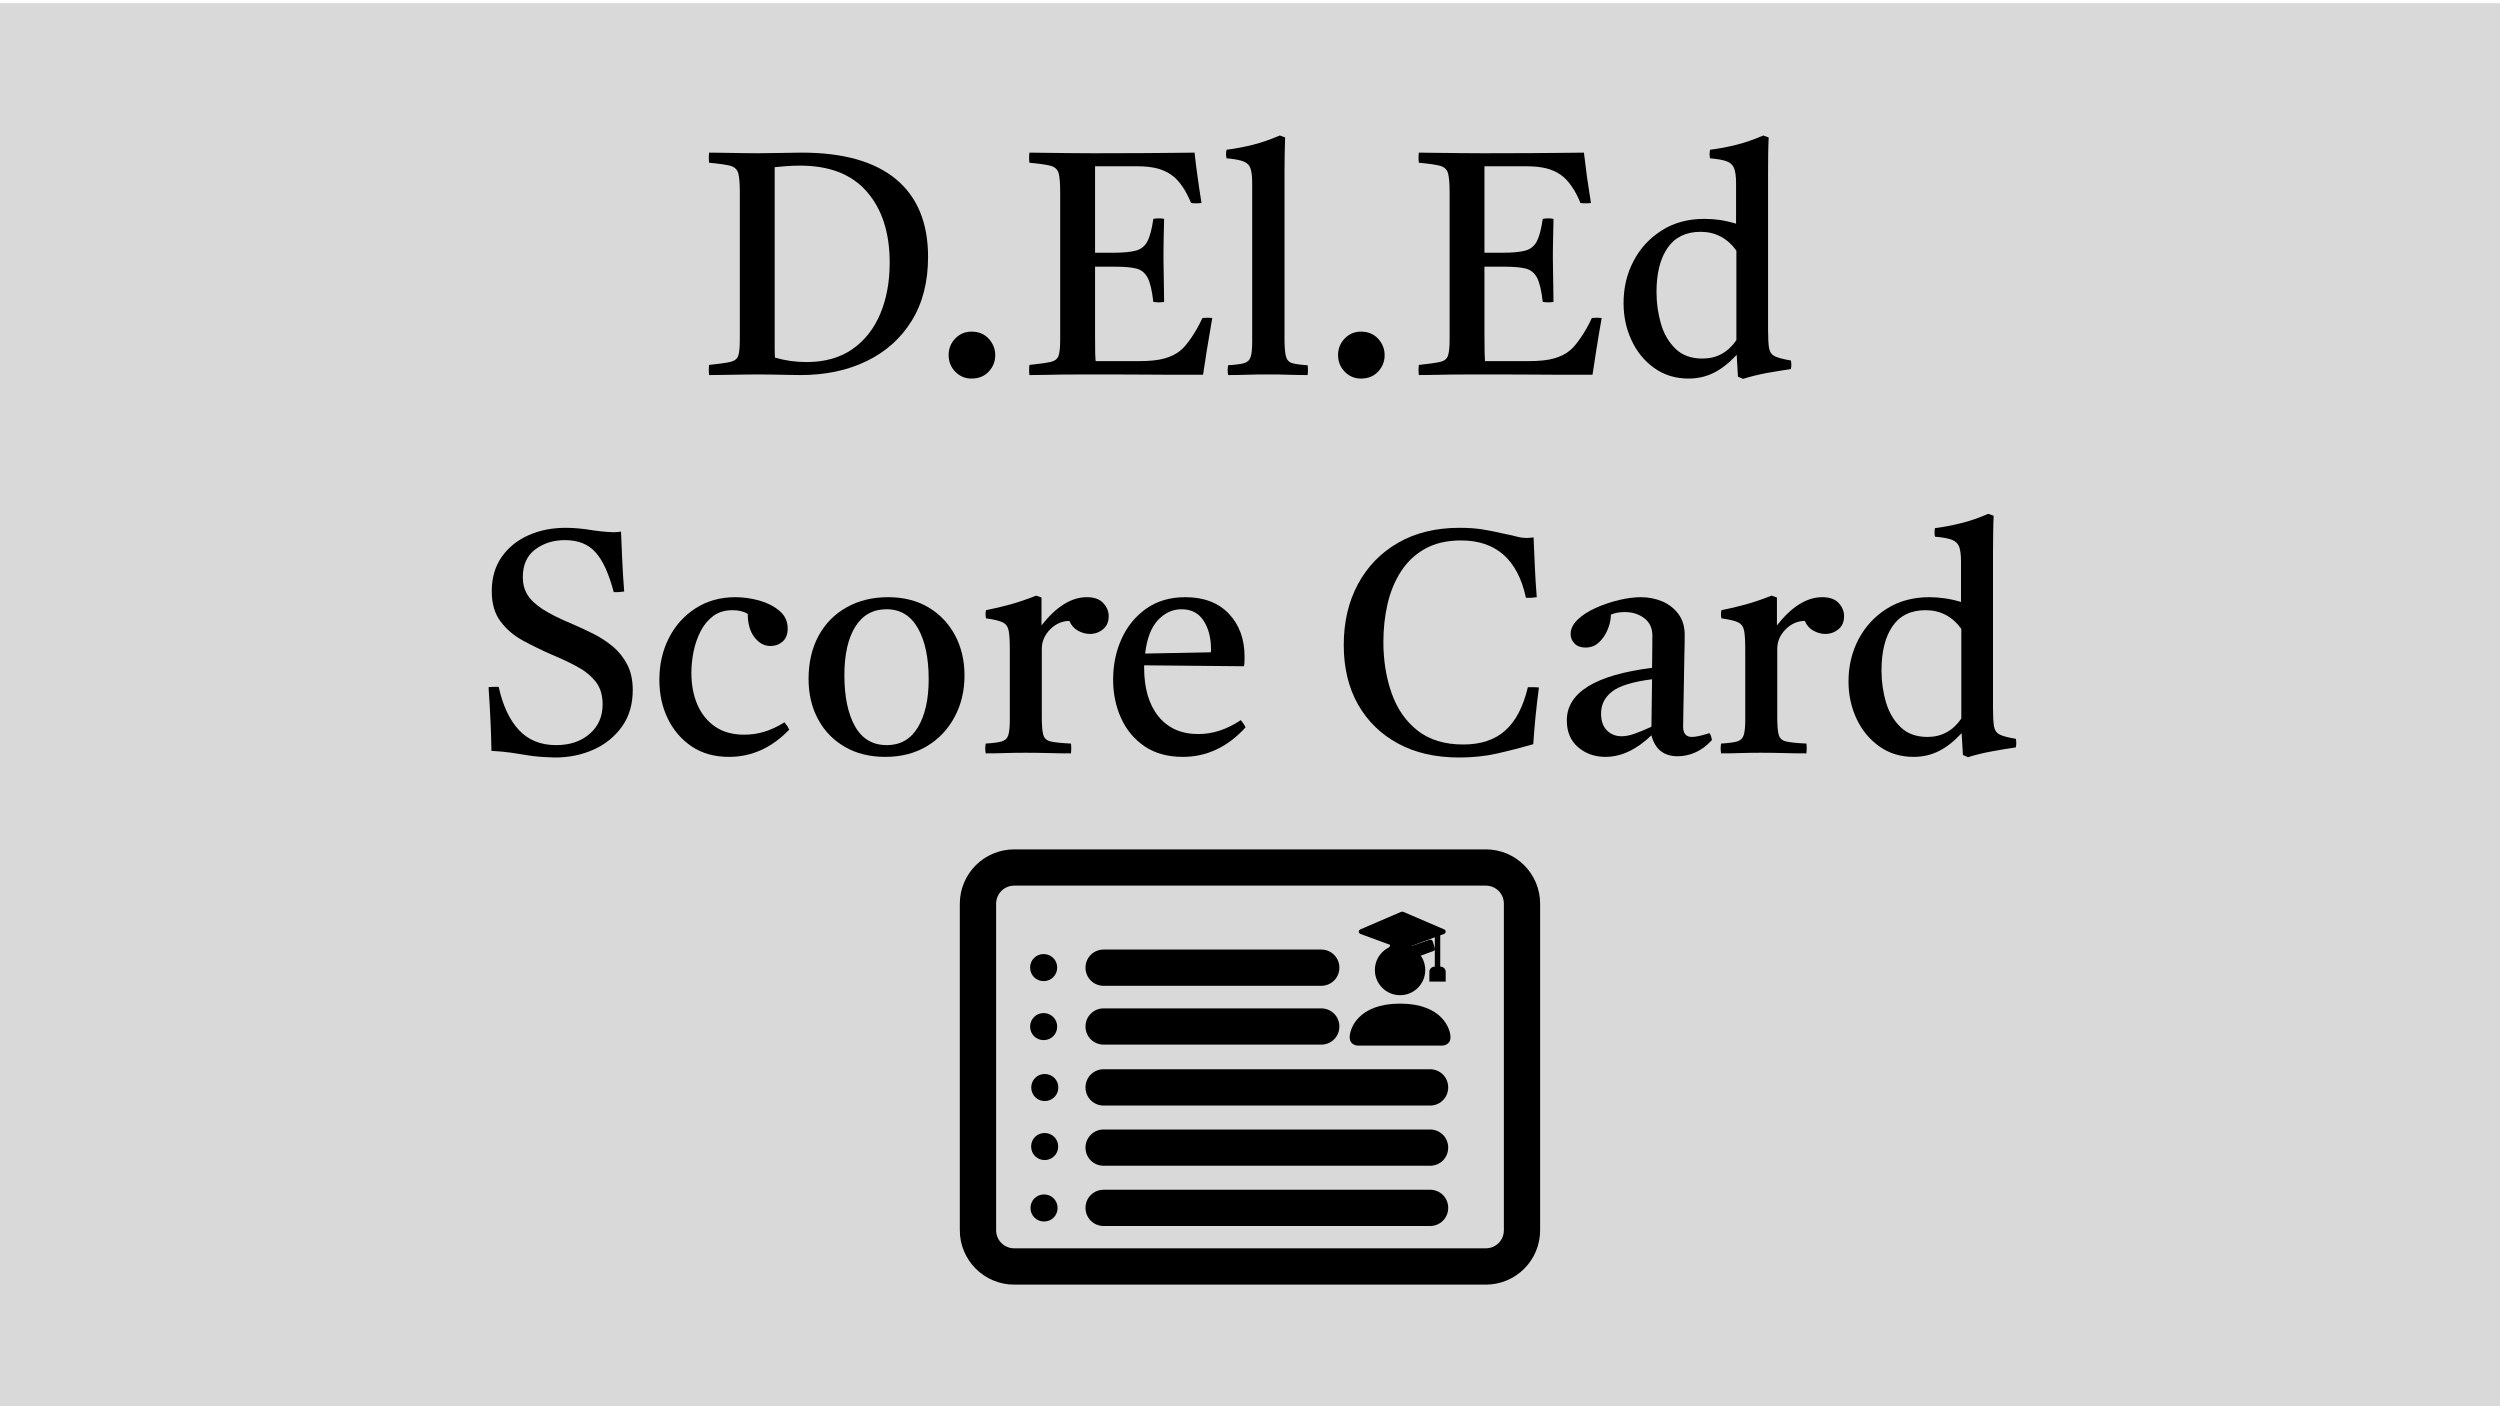 <?xml version="1.0" encoding="UTF-8"?>
<!DOCTYPE svg PUBLIC "-//W3C//DTD SVG 1.1//EN" "http://www.w3.org/Graphics/SVG/1.1/DTD/svg11.dtd">
<!-- Creator: CorelDRAW 2021 (64-Bit) -->
<svg xmlns="http://www.w3.org/2000/svg" xml:space="preserve" width="400px" height="225px" version="1.1" style="shape-rendering:geometricPrecision; text-rendering:geometricPrecision; image-rendering:optimizeQuality; fill-rule:evenodd; clip-rule:evenodd"
viewBox="0 0 400 225"
 xmlns:xlink="http://www.w3.org/1999/xlink"
 xmlns:xodm="http://www.corel.com/coreldraw/odm/2003">
 <defs>
  <style type="text/css">
   <![CDATA[
    .fil0 {fill:#D9D9D9}
    .fil1 {fill:black;fill-rule:nonzero}
    .fil2 {fill:#4D4D4D;fill-rule:nonzero}
   ]]>
  </style>
 </defs>
 <g id="Layer_x0020_1">
  <rect class="fil0" y="0.5" width="400" height="225"/>
  <path class="fil1" d="M121.31 24.52c1.05,0 2.25,-0.02 3.6,-0.05 1.36,-0.03 2.47,-0.05 3.35,-0.05 6.66,0 11.69,1.42 15.11,4.26 3.41,2.84 5.12,6.98 5.12,12.42 0,3.99 -0.87,7.39 -2.61,10.21 -1.74,2.83 -4.15,4.98 -7.23,6.47 -3.07,1.49 -6.6,2.23 -10.59,2.23 -0.48,0 -1.13,-0.01 -1.98,-0.03 -0.85,-0.01 -1.71,-0.03 -2.59,-0.05 -0.87,-0.01 -1.62,-0.02 -2.23,-0.02 -0.54,0 -1.3,0.01 -2.28,0.02 -0.98,0.02 -1.98,0.04 -2.99,0.05 -1.01,0.02 -1.86,0.03 -2.53,0.03 -0.07,-0.51 -0.07,-1.05 0,-1.62 1.58,-0.17 2.72,-0.33 3.39,-0.48 0.68,-0.16 1.1,-0.49 1.27,-0.99 0.17,-0.51 0.25,-1.37 0.25,-2.59l0 -23.57c0,-1.42 -0.08,-2.44 -0.25,-3.05 -0.17,-0.6 -0.6,-1 -1.29,-1.19 -0.7,-0.18 -1.82,-0.34 -3.37,-0.48 -0.07,-0.5 -0.07,-1.05 0,-1.62 0.71,0 1.55,0.01 2.53,0.03 0.98,0.01 1.95,0.03 2.92,0.05 0.96,0.01 1.76,0.02 2.4,0.02zm2.64 2.23l0 26.92c0,0.85 0,1.56 0,2.13 0,0.58 0.02,1.05 0.05,1.42 1.62,0.47 3.3,0.71 5.02,0.71 2.94,0 5.4,-0.69 7.38,-2.08 1.97,-1.38 3.46,-3.28 4.46,-5.68 1,-2.4 1.49,-5.12 1.49,-8.16 0,-4.73 -1.2,-8.5 -3.62,-11.3 -2.42,-2.81 -5.99,-4.21 -10.72,-4.21 -0.85,0 -1.65,0.03 -2.41,0.1 -0.76,0.07 -1.31,0.12 -1.65,0.15z"/>
  <path id="_1" class="fil1" d="M151.78 56.82c0,-1.05 0.36,-1.94 1.07,-2.67 0.71,-0.72 1.57,-1.09 2.58,-1.09 1.15,0 2.08,0.38 2.77,1.14 0.69,0.77 1.04,1.64 1.04,2.62 0,1.01 -0.35,1.89 -1.04,2.63 -0.69,0.75 -1.62,1.12 -2.77,1.12 -1.01,0 -1.87,-0.37 -2.58,-1.09 -0.71,-0.73 -1.07,-1.62 -1.07,-2.66z"/>
  <path id="_2" class="fil1" d="M164.71 60.01c-0.07,-0.51 -0.07,-1.05 0,-1.62 1.59,-0.17 2.72,-0.33 3.4,-0.48 0.67,-0.16 1.1,-0.49 1.27,-1.02 0.17,-0.52 0.25,-1.38 0.25,-2.56l0 -23.57c0,-1.42 -0.08,-2.44 -0.25,-3.05 -0.17,-0.6 -0.6,-1 -1.3,-1.19 -0.69,-0.18 -1.81,-0.34 -3.37,-0.48 -0.07,-0.5 -0.07,-1.05 0,-1.62 0.88,0 1.65,0.01 2.31,0.03 0.66,0.01 1.33,0.02 2,0.02 0.68,0 1.49,0.01 2.43,0.03 0.95,0.01 2.15,0.02 3.6,0.02 2.67,0 5.17,-0.01 7.51,-0.02 2.33,-0.02 4.27,-0.04 5.83,-0.05 1.55,-0.02 2.46,-0.03 2.74,-0.03 0.13,1.25 0.29,2.53 0.48,3.85 0.18,1.32 0.39,2.72 0.63,4.21 -0.57,0.07 -1.13,0.07 -1.67,0 -0.41,-1.01 -0.88,-1.91 -1.42,-2.69 -0.54,-0.77 -1.1,-1.37 -1.68,-1.77 -0.64,-0.47 -1.41,-0.83 -2.3,-1.07 -0.9,-0.23 -2,-0.35 -3.32,-0.35l-6.64 0 0 13.84 2.78 0c1.63,0 2.86,-0.11 3.71,-0.33 0.84,-0.22 1.47,-0.71 1.87,-1.47 0.41,-0.76 0.73,-1.97 0.96,-3.62 0.61,-0.11 1.19,-0.11 1.73,0 -0.04,1.48 -0.06,2.62 -0.08,3.42 -0.02,0.79 -0.02,1.38 -0.02,1.75 0,0.37 0,0.67 0,0.91 0,0.2 0,0.37 0,0.51l0.1 6.69c-0.51,0.1 -1.08,0.1 -1.73,0 -0.2,-1.79 -0.5,-3.08 -0.91,-3.86 -0.4,-0.77 -1,-1.26 -1.8,-1.47 -0.79,-0.2 -1.92,-0.3 -3.37,-0.3l-3.24 0 0 11c0,1.15 0,2.07 0.02,2.77 0.02,0.69 0.04,1.14 0.08,1.34l6.94 0c1.69,0 3.05,-0.14 4.08,-0.43 1.03,-0.29 1.89,-0.72 2.56,-1.29 0.48,-0.38 1.04,-1.03 1.68,-1.96 0.64,-0.93 1.25,-2 1.82,-3.22 0.54,-0.06 1.07,-0.06 1.57,0 -0.33,1.9 -0.62,3.6 -0.86,5.12 -0.23,1.53 -0.44,2.84 -0.61,3.96 -1.52,0 -3.17,0 -4.96,0 -1.8,0 -3.59,-0.01 -5.38,-0.03 -1.79,-0.01 -3.42,-0.02 -4.89,-0.02 -1.47,0 -2.65,0 -3.52,0 -1.59,0 -2.89,0.01 -3.88,0.02 -1,0.02 -1.88,0.04 -2.64,0.05 -0.76,0.02 -1.6,0.03 -2.51,0.03z"/>
  <path id="_3" class="fil1" d="M209.22 60.01c-0.98,0 -1.97,-0.02 -2.99,-0.05 -1.01,-0.04 -2.14,-0.05 -3.39,-0.05 -1.25,0 -2.37,0.01 -3.35,0.05 -0.98,0.03 -1.98,0.05 -2.99,0.05 -0.1,-0.54 -0.1,-1.06 0,-1.57 1.15,-0.07 1.99,-0.18 2.53,-0.33 0.54,-0.15 0.9,-0.48 1.07,-0.99 0.17,-0.51 0.25,-1.32 0.25,-2.43l0 -25.4c0,-1.05 -0.09,-1.84 -0.28,-2.36 -0.18,-0.53 -0.57,-0.9 -1.16,-1.12 -0.59,-0.22 -1.48,-0.38 -2.66,-0.48 -0.11,-0.44 -0.11,-0.89 0,-1.37 1.35,-0.17 2.73,-0.43 4.15,-0.78 1.42,-0.36 2.88,-0.86 4.36,-1.5l0.86 0.31c-0.03,0.74 -0.05,1.58 -0.07,2.53 -0.02,0.95 -0.03,1.98 -0.03,3.09l0 26.57c0,1.32 0.08,2.26 0.23,2.84 0.15,0.57 0.49,0.94 1.02,1.09 0.52,0.15 1.34,0.26 2.45,0.33 0.07,0.51 0.07,1.03 0,1.57z"/>
  <path id="_4" class="fil1" d="M214.09 56.82c0,-1.05 0.36,-1.94 1.07,-2.67 0.71,-0.72 1.57,-1.09 2.58,-1.09 1.15,0 2.07,0.38 2.76,1.14 0.7,0.77 1.04,1.64 1.04,2.62 0,1.01 -0.34,1.89 -1.04,2.63 -0.69,0.75 -1.61,1.12 -2.76,1.12 -1.01,0 -1.87,-0.37 -2.58,-1.09 -0.71,-0.73 -1.07,-1.62 -1.07,-2.66z"/>
  <path id="_5" class="fil1" d="M227.02 60.01c-0.07,-0.51 -0.07,-1.05 0,-1.62 1.59,-0.17 2.72,-0.33 3.39,-0.48 0.68,-0.16 1.1,-0.49 1.27,-1.02 0.17,-0.52 0.26,-1.38 0.26,-2.56l0 -23.57c0,-1.42 -0.09,-2.44 -0.26,-3.05 -0.17,-0.6 -0.6,-1 -1.29,-1.19 -0.69,-0.18 -1.82,-0.34 -3.37,-0.48 -0.07,-0.5 -0.07,-1.05 0,-1.62 0.88,0 1.65,0.01 2.31,0.03 0.65,0.01 1.32,0.02 2,0.02 0.67,0 1.48,0.01 2.43,0.03 0.95,0.01 2.15,0.02 3.6,0.02 2.67,0 5.17,-0.01 7.5,-0.02 2.34,-0.02 4.28,-0.04 5.83,-0.05 1.56,-0.02 2.47,-0.03 2.74,-0.03 0.14,1.25 0.3,2.53 0.48,3.85 0.19,1.32 0.4,2.72 0.64,4.21 -0.58,0.07 -1.13,0.07 -1.68,0 -0.4,-1.01 -0.87,-1.91 -1.42,-2.69 -0.54,-0.77 -1.09,-1.37 -1.67,-1.77 -0.64,-0.47 -1.41,-0.83 -2.31,-1.07 -0.89,-0.23 -2,-0.35 -3.32,-0.35l-6.64 0 0 13.84 2.79 0c1.62,0 2.86,-0.11 3.7,-0.33 0.85,-0.22 1.47,-0.71 1.88,-1.47 0.4,-0.76 0.72,-1.97 0.96,-3.62 0.61,-0.11 1.18,-0.11 1.72,0 -0.03,1.48 -0.05,2.62 -0.07,3.42 -0.02,0.79 -0.03,1.38 -0.03,1.75 0,0.37 0,0.67 0,0.91 0,0.2 0,0.37 0,0.51l0.1 6.69c-0.5,0.1 -1.08,0.1 -1.72,0 -0.2,-1.79 -0.51,-3.08 -0.91,-3.86 -0.41,-0.77 -1.01,-1.26 -1.8,-1.47 -0.8,-0.2 -1.92,-0.3 -3.37,-0.3l-3.25 0 0 11c0,1.15 0.01,2.07 0.03,2.77 0.02,0.69 0.04,1.14 0.07,1.34l6.95 0c1.69,0 3.05,-0.14 4.08,-0.43 1.03,-0.29 1.89,-0.72 2.56,-1.29 0.47,-0.38 1.03,-1.03 1.67,-1.96 0.65,-0.93 1.26,-2 1.83,-3.22 0.54,-0.06 1.06,-0.06 1.57,0 -0.34,1.9 -0.62,3.6 -0.86,5.12 -0.24,1.53 -0.44,2.84 -0.61,3.96 -1.52,0 -3.18,0 -4.97,0 -1.79,0 -3.58,-0.01 -5.37,-0.03 -1.79,-0.01 -3.42,-0.02 -4.89,-0.02 -1.47,0 -2.65,0 -3.53,0 -1.59,0 -2.88,0.01 -3.88,0.02 -0.99,0.02 -1.87,0.04 -2.63,0.05 -0.76,0.02 -1.6,0.03 -2.51,0.03z"/>
  <path id="_6" class="fil1" d="M278.88 60.62l-0.81 -0.36 -0.2 -3.49c-1.19,1.28 -2.39,2.23 -3.63,2.86 -1.23,0.62 -2.59,0.94 -4.08,0.94 -2.09,0 -3.93,-0.57 -5.5,-1.7 -1.57,-1.13 -2.78,-2.61 -3.62,-4.44 -0.85,-1.82 -1.27,-3.8 -1.27,-5.93 0,-2.47 0.53,-4.71 1.6,-6.74 1.06,-2.03 2.56,-3.66 4.51,-4.89 1.94,-1.24 4.21,-1.85 6.82,-1.85 0.77,0 1.59,0.05 2.43,0.17 0.84,0.12 1.72,0.32 2.64,0.59l0 -6.49c0,-1.05 -0.11,-1.84 -0.31,-2.36 -0.2,-0.53 -0.6,-0.9 -1.19,-1.12 -0.59,-0.22 -1.48,-0.38 -2.66,-0.48 -0.1,-0.44 -0.1,-0.89 0,-1.37 1.35,-0.17 2.74,-0.43 4.16,-0.78 1.42,-0.36 2.87,-0.86 4.36,-1.5l0.86 0.31c-0.04,0.74 -0.06,1.58 -0.08,2.53 -0.01,0.95 -0.02,1.98 -0.02,3.09l0 25.15c0,1.28 0.05,2.25 0.15,2.89 0.1,0.64 0.41,1.09 0.91,1.34 0.51,0.26 1.37,0.48 2.59,0.69 0.1,0.44 0.1,0.89 0,1.37 -1.36,0.2 -2.67,0.42 -3.96,0.65 -1.28,0.24 -2.52,0.55 -3.7,0.92zm-1.06 -20.53c-1.46,-2 -3.37,-3 -5.73,-3 -2.33,0 -4.09,0.86 -5.27,2.56 -1.19,1.71 -1.78,4.07 -1.78,7.08 0,1.75 0.24,3.44 0.71,5.07 0.47,1.62 1.25,2.95 2.33,4 1.08,1.05 2.52,1.57 4.31,1.57 2.27,0 4.07,-0.98 5.43,-2.94l0 -14.34z"/>
  <path id="_7" class="fil1" d="M88.77 121.2c-0.04,0 -0.59,-0.02 -1.65,-0.07 -1.07,-0.05 -2.29,-0.2 -3.68,-0.44 -1.15,-0.2 -2.18,-0.34 -3.11,-0.43 -0.93,-0.08 -1.5,-0.12 -1.7,-0.12 -0.04,-2.81 -0.19,-6.21 -0.46,-10.19 0.27,-0.04 0.55,-0.05 0.84,-0.05 0.28,0 0.55,0 0.78,0 0.65,2.97 1.72,5.27 3.22,6.89 1.51,1.62 3.49,2.43 5.96,2.43 2.2,0 3.99,-0.6 5.37,-1.8 1.39,-1.2 2.08,-2.78 2.08,-4.74 0,-1.48 -0.38,-2.7 -1.14,-3.65 -0.76,-0.94 -1.76,-1.75 -2.99,-2.4 -1.23,-0.66 -2.54,-1.28 -3.93,-1.85 -1.62,-0.71 -3.17,-1.47 -4.64,-2.26 -1.47,-0.79 -2.68,-1.82 -3.62,-3.07 -0.95,-1.25 -1.42,-2.87 -1.42,-4.86 0,-2.13 0.53,-3.96 1.59,-5.48 1.07,-1.52 2.5,-2.68 4.29,-3.47 1.79,-0.8 3.77,-1.19 5.93,-1.19 0.68,0 1.38,0.03 2.1,0.1 0.73,0.06 1.48,0.17 2.26,0.3 0.98,0.14 1.73,0.22 2.26,0.25 0.52,0.04 0.87,0.06 1.04,0.06 0.1,0 0.28,-0.01 0.55,-0.03 0.27,-0.02 0.49,-0.04 0.66,-0.08 0.07,1.49 0.14,3.03 0.2,4.62 0.07,1.59 0.17,3.24 0.31,4.97 -0.68,0.1 -1.23,0.13 -1.67,0.1 -0.78,-2.94 -1.74,-5.06 -2.89,-6.34 -1.15,-1.32 -2.79,-1.98 -4.92,-1.98 -1.86,0 -3.45,0.5 -4.77,1.5 -1.32,1 -1.97,2.47 -1.97,4.43 0,1.05 0.24,1.98 0.73,2.79 0.49,0.81 1.31,1.59 2.46,2.34 1.15,0.74 2.74,1.53 4.77,2.38 1.11,0.47 2.23,0.99 3.37,1.57 1.13,0.57 2.17,1.26 3.12,2.05 0.94,0.8 1.7,1.76 2.28,2.89 0.57,1.13 0.86,2.48 0.86,4.03 0,2.3 -0.58,4.25 -1.73,5.86 -1.15,1.6 -2.66,2.83 -4.53,3.67 -1.88,0.85 -3.95,1.27 -6.21,1.27z"/>
  <path id="_8" class="fil1" d="M125.52 115.57c0.34,0.41 0.59,0.8 0.76,1.17 -2.8,2.91 -6.01,4.36 -9.63,4.36 -2.33,0 -4.33,-0.56 -5.98,-1.67 -1.66,-1.12 -2.93,-2.61 -3.83,-4.46 -0.9,-1.86 -1.34,-3.92 -1.34,-6.19 0,-2.47 0.5,-4.7 1.52,-6.69 1.01,-2 2.44,-3.58 4.28,-4.77 1.84,-1.18 3.96,-1.77 6.36,-1.77 1.25,0 2.52,0.18 3.81,0.53 1.28,0.36 2.36,0.91 3.24,1.65 0.88,0.74 1.32,1.69 1.32,2.84 0,0.91 -0.27,1.6 -0.81,2.08 -0.54,0.47 -1.19,0.71 -1.93,0.71 -1.01,0 -1.87,-0.47 -2.58,-1.4 -0.71,-0.93 -1.07,-2.17 -1.07,-3.73 -0.61,-0.4 -1.42,-0.6 -2.43,-0.6 -1.22,0 -2.24,0.3 -3.07,0.91 -0.83,0.61 -1.5,1.42 -2.03,2.43 -0.52,1.02 -0.9,2.11 -1.14,3.27 -0.23,1.17 -0.35,2.31 -0.35,3.42 0,1.9 0.32,3.59 0.96,5.08 0.64,1.48 1.59,2.66 2.84,3.52 1.25,0.86 2.8,1.29 4.66,1.29 1.08,0 2.14,-0.15 3.17,-0.46 1.03,-0.3 2.12,-0.81 3.27,-1.52z"/>
  <path id="_9" class="fil1" d="M141.64 121.1c-2.46,0 -4.62,-0.53 -6.46,-1.6 -1.84,-1.06 -3.27,-2.53 -4.28,-4.41 -1.02,-1.87 -1.53,-4.03 -1.53,-6.46 0,-2.64 0.54,-4.94 1.6,-6.9 1.07,-1.96 2.56,-3.48 4.49,-4.56 1.92,-1.08 4.14,-1.62 6.64,-1.62 2.47,0 4.61,0.54 6.44,1.62 1.82,1.08 3.24,2.57 4.26,4.46 1.01,1.9 1.52,4.04 1.52,6.44 0,2.47 -0.53,4.69 -1.6,6.67 -1.06,1.97 -2.54,3.53 -4.43,4.66 -1.9,1.13 -4.11,1.7 -6.65,1.7zm-6.54 -13.08c0,3.45 0.57,6.18 1.7,8.19 1.13,2.01 2.83,3.01 5.1,3.01 2.16,0 3.82,-0.95 4.97,-2.86 1.14,-1.91 1.72,-4.47 1.72,-7.68 0,-3.42 -0.58,-6.14 -1.72,-8.16 -1.15,-2.03 -2.83,-3.04 -5.02,-3.04 -2.17,0 -3.83,0.92 -5,2.78 -1.16,1.86 -1.75,4.45 -1.75,7.76z"/>
  <path id="_10" class="fil1" d="M157.72 120.54c-0.11,-0.54 -0.11,-1.06 0,-1.57 1.14,-0.07 1.99,-0.18 2.53,-0.33 0.54,-0.15 0.9,-0.48 1.07,-0.99 0.16,-0.5 0.25,-1.32 0.25,-2.43l0 -11.36c0,-1.32 -0.06,-2.3 -0.18,-2.94 -0.12,-0.64 -0.44,-1.09 -0.96,-1.34 -0.53,-0.26 -1.41,-0.47 -2.66,-0.64 -0.11,-0.47 -0.11,-0.91 0,-1.31 1.35,-0.27 2.67,-0.59 3.95,-0.94 1.28,-0.36 2.64,-0.82 4.06,-1.39l0.86 0.3 0 4.46c2.36,-3.01 4.78,-4.51 7.25,-4.51 1.18,0 2.06,0.31 2.63,0.94 0.58,0.62 0.87,1.32 0.87,2.1 0,0.91 -0.31,1.61 -0.92,2.1 -0.6,0.49 -1.3,0.74 -2.08,0.74 -0.64,0 -1.27,-0.17 -1.9,-0.51 -0.62,-0.34 -1.09,-0.86 -1.39,-1.57 -1.15,0 -2.17,0.45 -3.07,1.34 -0.89,0.9 -1.34,1.94 -1.34,3.12l0 10.9c0,1.32 0.07,2.27 0.23,2.84 0.15,0.58 0.55,0.94 1.21,1.09 0.66,0.15 1.74,0.26 3.22,0.33 0.07,0.47 0.07,1 0,1.57 -1.15,0 -2.33,-0.01 -3.55,-0.05 -1.21,-0.03 -2.46,-0.05 -3.75,-0.05 -1.25,0 -2.36,0.02 -3.32,0.05 -0.96,0.04 -1.97,0.05 -3.01,0.05z"/>
  <path id="_11" class="fil1" d="M189.25 121.1c-2.4,0 -4.43,-0.56 -6.09,-1.67 -1.65,-1.12 -2.91,-2.61 -3.77,-4.49 -0.86,-1.88 -1.29,-3.95 -1.29,-6.21 0,-2.33 0.44,-4.5 1.34,-6.49 0.89,-1.99 2.2,-3.61 3.93,-4.84 1.72,-1.23 3.82,-1.85 6.28,-1.85 2.98,0 5.3,0.89 6.98,2.66 1.67,1.77 2.5,4.06 2.5,6.87 0,0.34 0,0.63 -0.02,0.89 -0.02,0.25 -0.04,0.46 -0.08,0.63l-15.97 -0.15c0,0.13 0,0.25 0,0.35 0,3.32 0.76,5.92 2.28,7.81 1.53,1.89 3.66,2.84 6.39,2.84 2.3,0 4.57,-0.74 6.8,-2.23 0.33,0.4 0.59,0.79 0.76,1.16 -2.88,3.15 -6.22,4.72 -10.04,4.72zm-6.03 -16.53l10.49 -0.2c0.03,-0.07 0.05,-0.16 0.05,-0.28 0,-0.12 0,-0.19 0,-0.23 0,-1.82 -0.4,-3.34 -1.19,-4.56 -0.8,-1.22 -1.97,-1.82 -3.52,-1.82 -1.46,0 -2.72,0.59 -3.81,1.77 -1.08,1.18 -1.75,2.96 -2.02,5.32z"/>
  <path id="_12" class="fil1" d="M246.23 110c-0.4,2.97 -0.71,6 -0.91,9.07 -1.86,0.54 -3.75,1.03 -5.68,1.47 -1.92,0.44 -3.99,0.66 -6.18,0.66 -3.76,0 -7.01,-0.74 -9.76,-2.23 -2.76,-1.49 -4.89,-3.57 -6.42,-6.26 -1.52,-2.69 -2.28,-5.86 -2.28,-9.51 0,-3.68 0.76,-6.93 2.28,-9.76 1.53,-2.82 3.67,-5.02 6.44,-6.61 2.77,-1.59 6.04,-2.38 9.79,-2.38 1.38,0 2.6,0.08 3.65,0.25 1.05,0.17 2.31,0.42 3.8,0.76 0.68,0.13 1.27,0.27 1.77,0.41 0.51,0.13 1.03,0.2 1.58,0.2 0.16,0 0.35,-0.01 0.55,-0.03 0.21,-0.01 0.38,-0.04 0.51,-0.07 0.07,1.48 0.14,3.02 0.2,4.61 0.07,1.59 0.17,3.24 0.31,4.97 -0.68,0.1 -1.25,0.13 -1.73,0.1 -1.31,-6.12 -4.78,-9.18 -10.39,-9.18 -2.26,0 -4.19,0.45 -5.78,1.35 -1.59,0.89 -2.87,2.11 -3.85,3.65 -0.98,1.53 -1.69,3.27 -2.13,5.19 -0.44,1.93 -0.66,3.94 -0.66,6.04 0,2.97 0.44,5.71 1.32,8.21 0.88,2.5 2.26,4.49 4.15,5.98 1.9,1.49 4.33,2.23 7.31,2.23 2.8,0 5.04,-0.74 6.71,-2.23 1.68,-1.49 2.88,-3.8 3.63,-6.94 0.27,0 0.55,0 0.83,0 0.29,0 0.6,0.01 0.94,0.05z"/>
  <path id="_13" class="fil1" d="M268.44 121c-2.23,0 -3.64,-1.12 -4.21,-3.35 -2.4,2.3 -4.85,3.45 -7.35,3.45 -1.72,0 -3.19,-0.52 -4.39,-1.55 -1.2,-1.03 -1.8,-2.46 -1.8,-4.28 0,-4.46 4.55,-7.27 13.64,-8.42 0,-0.81 0.01,-1.63 0.03,-2.48 0.01,-0.84 0.02,-1.74 0.02,-2.69 0,-1.18 -0.43,-2.1 -1.29,-2.76 -0.86,-0.66 -1.9,-0.99 -3.12,-0.99 -0.88,0 -1.62,0.14 -2.23,0.41 0,0.77 -0.17,1.57 -0.51,2.38 -0.33,0.81 -0.8,1.5 -1.39,2.05 -0.59,0.56 -1.31,0.84 -2.16,0.84 -0.74,0 -1.32,-0.21 -1.74,-0.63 -0.43,-0.43 -0.64,-0.94 -0.64,-1.55 0,-0.81 0.38,-1.58 1.14,-2.31 0.76,-0.72 1.73,-1.35 2.92,-1.87 1.18,-0.53 2.41,-0.94 3.7,-1.25 1.28,-0.3 2.43,-0.45 3.45,-0.45 1.25,0 2.4,0.23 3.47,0.68 1.06,0.46 1.93,1.14 2.58,2.03 0.66,0.9 0.99,2 0.99,3.32 0,0.81 -0.01,1.87 -0.05,3.17 -0.03,1.3 -0.06,2.69 -0.07,4.16 -0.02,1.47 -0.05,2.86 -0.08,4.18 -0.03,1.32 -0.05,2.38 -0.05,3.19 0,1.09 0.47,1.63 1.42,1.63 0.61,0 1.54,-0.21 2.79,-0.61 0.13,0.17 0.23,0.35 0.28,0.56 0.05,0.2 0.09,0.38 0.12,0.55 -0.84,0.92 -1.73,1.57 -2.66,1.98 -0.93,0.41 -1.87,0.61 -2.81,0.61zm-4.21 -4.72l0.1 -7.6c-3.11,0.4 -5.25,1.06 -6.41,1.98 -1.17,0.91 -1.75,2.08 -1.75,3.49 0,1.19 0.31,2.09 0.94,2.72 0.62,0.62 1.41,0.93 2.35,0.93 0.61,0 1.3,-0.13 2.06,-0.4 0.76,-0.27 1.66,-0.64 2.71,-1.12z"/>
  <path id="_14" class="fil1" d="M275.38 120.54c-0.1,-0.54 -0.1,-1.06 0,-1.57 1.15,-0.07 2,-0.18 2.54,-0.33 0.54,-0.15 0.89,-0.48 1.06,-0.99 0.17,-0.5 0.26,-1.32 0.26,-2.43l0 -11.36c0,-1.32 -0.06,-2.3 -0.18,-2.94 -0.12,-0.64 -0.44,-1.09 -0.96,-1.34 -0.53,-0.26 -1.41,-0.47 -2.67,-0.64 -0.1,-0.47 -0.1,-0.91 0,-1.31 1.36,-0.27 2.68,-0.59 3.96,-0.94 1.28,-0.36 2.64,-0.82 4.06,-1.39l0.86 0.3 0 4.46c2.36,-3.01 4.78,-4.51 7.25,-4.51 1.18,0 2.06,0.31 2.63,0.94 0.58,0.62 0.86,1.32 0.86,2.1 0,0.91 -0.3,1.61 -0.91,2.1 -0.61,0.49 -1.3,0.74 -2.08,0.74 -0.64,0 -1.27,-0.17 -1.9,-0.51 -0.62,-0.34 -1.09,-0.86 -1.39,-1.57 -1.15,0 -2.17,0.45 -3.07,1.34 -0.89,0.9 -1.34,1.94 -1.34,3.12l0 10.9c0,1.32 0.07,2.27 0.23,2.84 0.15,0.58 0.55,0.94 1.21,1.09 0.66,0.15 1.73,0.26 3.22,0.33 0.07,0.47 0.07,1 0,1.57 -1.15,0 -2.33,-0.01 -3.55,-0.05 -1.21,-0.03 -2.46,-0.05 -3.75,-0.05 -1.25,0 -2.36,0.02 -3.32,0.05 -0.96,0.04 -1.97,0.05 -3.02,0.05z"/>
  <path id="_15" class="fil1" d="M314.88 121.15l-0.81 -0.35 -0.21 -3.5c-1.18,1.28 -2.39,2.24 -3.62,2.86 -1.24,0.63 -2.6,0.94 -4.08,0.94 -2.1,0 -3.93,-0.57 -5.5,-1.7 -1.57,-1.13 -2.78,-2.61 -3.63,-4.43 -0.84,-1.83 -1.27,-3.81 -1.27,-5.94 0,-2.46 0.54,-4.71 1.6,-6.74 1.07,-2.03 2.57,-3.66 4.51,-4.89 1.95,-1.23 4.22,-1.85 6.82,-1.85 0.78,0 1.59,0.06 2.44,0.18 0.84,0.11 1.72,0.31 2.63,0.58l0 -6.49c0,-1.05 -0.1,-1.83 -0.3,-2.36 -0.21,-0.52 -0.6,-0.89 -1.19,-1.11 -0.6,-0.22 -1.48,-0.38 -2.67,-0.48 -0.1,-0.44 -0.1,-0.9 0,-1.37 1.36,-0.17 2.74,-0.43 4.16,-0.79 1.42,-0.35 2.87,-0.85 4.36,-1.5l0.86 0.31c-0.03,0.74 -0.06,1.59 -0.07,2.53 -0.02,0.95 -0.03,1.98 -0.03,3.1l0 25.14c0,1.29 0.05,2.25 0.15,2.89 0.11,0.64 0.41,1.09 0.92,1.35 0.5,0.25 1.37,0.48 2.58,0.68 0.1,0.44 0.1,0.9 0,1.37 -1.35,0.2 -2.67,0.42 -3.95,0.66 -1.29,0.24 -2.52,0.54 -3.7,0.91zm-1.07 -20.53c-1.45,-2 -3.36,-2.99 -5.73,-2.99 -2.33,0 -4.09,0.85 -5.27,2.56 -1.18,1.7 -1.77,4.06 -1.77,7.07 0,1.76 0.23,3.45 0.71,5.07 0.47,1.62 1.25,2.96 2.33,4 1.08,1.05 2.52,1.58 4.31,1.58 2.26,0 4.07,-0.98 5.42,-2.94l0 -14.35z"/>
  <path class="fil2" d="M455.59 217.47c0.94,0.95 2.44,0.93 3.85,-0.47l30.83 -30.83c1.4,-1.4 1.38,-2.87 0.43,-3.81 -0.94,-0.94 -2.4,-0.97 -3.81,0.44l-30.82 30.82c-1.41,1.41 -1.43,2.91 -0.48,3.85z"/>
  <path class="fil2" d="M467.48 225.97c0.95,0.94 2.45,0.92 3.85,-0.48l30.83 -30.83c1.4,-1.4 1.38,-2.86 0.44,-3.81 -0.95,-0.94 -2.41,-0.96 -3.81,0.44l-30.83 30.83c-1.41,1.4 -1.42,2.9 -0.48,3.85z"/>
  <path class="fil1" d="M453.91 216.84c0,1.34 1.07,2.39 3.06,2.39l43.59 0c1.99,0 3.01,-1.05 3.01,-2.39 0,-1.33 -1.02,-2.38 -3.01,-2.38l-43.59 0c-1.99,0 -3.06,1.05 -3.06,2.38z"/>
  <path class="fil1" d="M453.91 207.69c0,1.34 1.07,2.38 3.06,2.38l43.59 0c1.99,0 3.01,-1.04 3.01,-2.38 0,-1.33 -1.02,-2.39 -3.01,-2.39l-43.59 0c-1.99,0 -3.06,1.06 -3.06,2.39z"/>
  <path class="fil1" d="M453.91 198.54c0,1.33 1.07,2.38 3.06,2.38l43.59 0c1.99,0 3.01,-1.05 3.01,-2.38 0,-1.34 -1.02,-2.39 -3.01,-2.39l-43.59 0c-1.99,0 -3.06,1.05 -3.06,2.39z"/>
  <path class="fil1" d="M470.3 187.98c0,1.33 1.05,2.38 2.39,2.38l28.63 0c1.33,0 2.38,-1.05 2.38,-2.38 0,-1.34 -1.05,-2.39 -2.38,-2.39l-28.63 0c-1.34,0 -2.39,1.05 -2.39,2.39z"/>
  <path class="fil1" d="M470.3 178.43c0,1.34 1.05,2.39 2.39,2.39l28.63 0c1.33,0 2.38,-1.05 2.38,-2.39 0,-1.33 -1.05,-2.38 -2.38,-2.38l-28.63 0c-1.34,0 -2.39,1.05 -2.39,2.38z"/>
  <path class="fil1" d="M224.01 159.23c2.23,0 4.03,-1.8 4.03,-4.03 0,-2.22 -1.8,-4.03 -4.03,-4.03 -2.23,0 -4.03,1.81 -4.03,4.03 0,2.23 1.8,4.03 4.03,4.03zm-6.72 8.07c0,0 -1.34,0 -1.34,-1.35 0,-1.34 1.34,-5.37 8.06,-5.37 6.72,0 8.07,4.03 8.07,5.37 0,1.35 -1.35,1.35 -1.35,1.35l-13.44 0z"/>
  <path class="fil1" d="M504.21 170.26c2.35,0 4.26,2.03 4.26,4.52l0 54.35c0,2.5 -1.91,4.53 -4.26,4.53l-51.15 0c-2.35,0 -4.26,-2.03 -4.26,-4.53l0 -54.35c0,-2.49 1.91,-4.52 4.26,-4.52l51.15 0zm-51.15 -4.53c-4.71,0 -8.52,4.05 -8.52,9.05l0 54.35c0,5.01 3.81,9.06 8.52,9.06l51.15 0c4.7,0 8.52,-4.05 8.52,-9.06l0 -54.35c0,-5 -3.82,-9.05 -8.52,-9.05l-51.15 0z"/>
  <path class="fil1" d="M453.91 225.99c0,1.34 1.07,2.39 3.06,2.39l43.59 0c1.99,0 3.01,-1.05 3.01,-2.39 0,-1.33 -1.02,-2.38 -3.01,-2.38l-43.59 0c-1.99,0 -3.06,1.05 -3.06,2.38z"/>
  <path class="fil1" d="M237.72 141.7c1.62,0 2.9,1.28 2.9,2.91l0 52.22c0,1.63 -1.28,2.9 -2.9,2.9l-75.44 0c-1.6,0 -2.9,-1.27 -2.9,-2.9l0 -52.22c0,-1.63 1.3,-2.91 2.9,-2.91l75.44 0zm-75.44 -5.8c-4.81,0 -8.71,3.89 -8.71,8.71l0 52.22c0,4.82 3.9,8.71 8.71,8.71l75.44 0c4.82,0 8.7,-3.89 8.7,-8.71l0 -52.22c0,-4.82 -3.88,-8.71 -8.7,-8.71l-75.44 0z"/>
  <path class="fil1" d="M173.68 154.83c0,1.62 1.3,2.9 2.9,2.9l34.82 0c1.6,0 2.9,-1.28 2.9,-2.9 0,-1.63 -1.3,-2.9 -2.9,-2.9l-34.82 0c-1.6,0 -2.9,1.27 -2.9,2.9zm0 9.41c0,1.63 1.3,2.9 2.9,2.9l34.82 0c1.6,0 2.9,-1.27 2.9,-2.9 0,-1.62 -1.3,-2.9 -2.9,-2.9l-34.82 0c-1.6,0 -2.9,1.28 -2.9,2.9zm0 9.75c0,1.62 1.3,2.9 2.9,2.9l52.23 0c1.62,0 2.9,-1.28 2.9,-2.9 0,-1.63 -1.28,-2.91 -2.9,-2.91l-52.23 0c-1.6,0 -2.9,1.28 -2.9,2.91zm0 9.63c0,1.63 1.3,2.9 2.9,2.9l52.23 0c1.62,0 2.9,-1.27 2.9,-2.9 0,-1.62 -1.28,-2.9 -2.9,-2.9l-52.23 0c-1.6,0 -2.9,1.28 -2.9,2.9zm0 9.64c0,1.62 1.3,2.9 2.9,2.9l52.23 0c1.62,0 2.9,-1.28 2.9,-2.9 0,-1.63 -1.28,-2.9 -2.9,-2.9l-52.23 0c-1.6,0 -2.9,1.27 -2.9,2.9z"/>
  <path class="fil1" d="M121.78 258.92c0.88,0 1.57,0.68 1.57,1.56l0 28.12c0,0.88 -0.69,1.57 -1.57,1.57l-40.62 0c-0.88,0 -1.56,-0.69 -1.56,-1.57l0 -28.12c0,-0.88 0.68,-1.56 1.56,-1.56l40.62 0zm-40.62 -3.13c-2.59,0 -4.69,2.09 -4.69,4.69l0 28.12c0,2.6 2.1,4.69 4.69,4.69l40.62 0c2.6,0 4.69,-2.09 4.69,-4.69l0 -28.12c0,-2.6 -2.09,-4.69 -4.69,-4.69l-40.62 0z"/>
  <path class="fil1" d="M92.1 274.54c0,-0.87 0.68,-1.56 1.56,-1.56l21.87 0c0.88,0 1.57,0.69 1.57,1.56 0,0.88 -0.69,1.56 -1.57,1.56l-21.87 0c-0.88,0 -1.56,-0.68 -1.56,-1.56z"/>
  <path class="fil1" d="M92.1 266.73c0,-0.88 0.68,-1.56 1.56,-1.56l21.87 0c0.88,0 1.57,0.68 1.57,1.56 0,0.87 -0.69,1.56 -1.57,1.56l-21.87 0c-0.88,0 -1.56,-0.69 -1.56,-1.56z"/>
  <path class="fil1" d="M92.1 282.35c0,-0.87 0.68,-1.56 1.56,-1.56l21.87 0c0.88,0 1.57,0.69 1.57,1.56 0,0.88 -0.69,1.57 -1.57,1.57l-21.87 0c-0.88,0 -1.56,-0.69 -1.56,-1.57z"/>
  <path class="fil1" d="M169.33 174c0,1.21 -0.96,2.17 -2.17,2.17 -1.21,0 -2.16,-0.96 -2.16,-2.17 0,-1.21 0.95,-2.16 2.16,-2.16 1.21,0 2.17,0.95 2.17,2.16zm-0.02 9.44c0,1.22 -0.96,2.17 -2.17,2.17 -1.21,0 -2.16,-0.95 -2.16,-2.17 0,-1.21 0.95,-2.16 2.16,-2.16 1.21,0 2.17,0.95 2.17,2.16zm-0.1 9.84c0,1.21 -0.95,2.16 -2.16,2.16 -1.22,0 -2.17,-0.95 -2.17,-2.16 0,-1.22 0.95,-2.17 2.17,-2.17 1.21,0 2.16,0.95 2.16,2.17zm-0.06 -29.02c0,1.21 -0.96,2.16 -2.17,2.16 -1.21,0 -2.16,-0.95 -2.16,-2.16 0,-1.21 0.95,-2.17 2.16,-2.17 1.21,0 2.17,0.96 2.17,2.17zm0 -9.45c0,1.21 -0.96,2.17 -2.17,2.17 -1.21,0 -2.16,-0.96 -2.16,-2.17 0,-1.21 0.95,-2.16 2.16,-2.16 1.21,0 2.17,0.95 2.17,2.16z"/>
  <path class="fil1" d="M224.54 145.9c-0.11,-0.05 -0.25,-0.05 -0.37,0l-6.51 2.8c-0.16,0.07 -0.27,0.21 -0.26,0.37 0.01,0.16 0.12,0.3 0.27,0.36l6.52 2.4c0.11,0.04 0.23,0.04 0.33,0l5.05 -1.86 0 4.69c-0.47,0 -0.87,0.36 -0.87,0.8l0 1.6 2.61 0 0 -1.6c0,-0.44 -0.39,-0.8 -0.87,-0.8l0 -5.01 0.6 -0.22c0.16,-0.06 0.26,-0.2 0.27,-0.36 0.01,-0.16 -0.09,-0.3 -0.25,-0.37l-6.52 -2.8z"/>
  <path class="fil1" d="M223.11 150.36c-0.1,-0.03 -0.21,-0.02 -0.3,0.02 -0.09,0.04 -0.16,0.12 -0.19,0.2l-0.37 1.16c-0.05,0.16 0.04,0.34 0.22,0.41l3.31 1.22c0.09,0.03 0.19,0.03 0.28,0l3.31 -1.22c0.18,-0.07 0.27,-0.25 0.22,-0.41l-0.37 -1.16c-0.03,-0.08 -0.1,-0.16 -0.19,-0.2 -0.09,-0.04 -0.2,-0.05 -0.3,-0.02l-2.81 0.97 -2.81 -0.97z"/>
 </g>
</svg>

